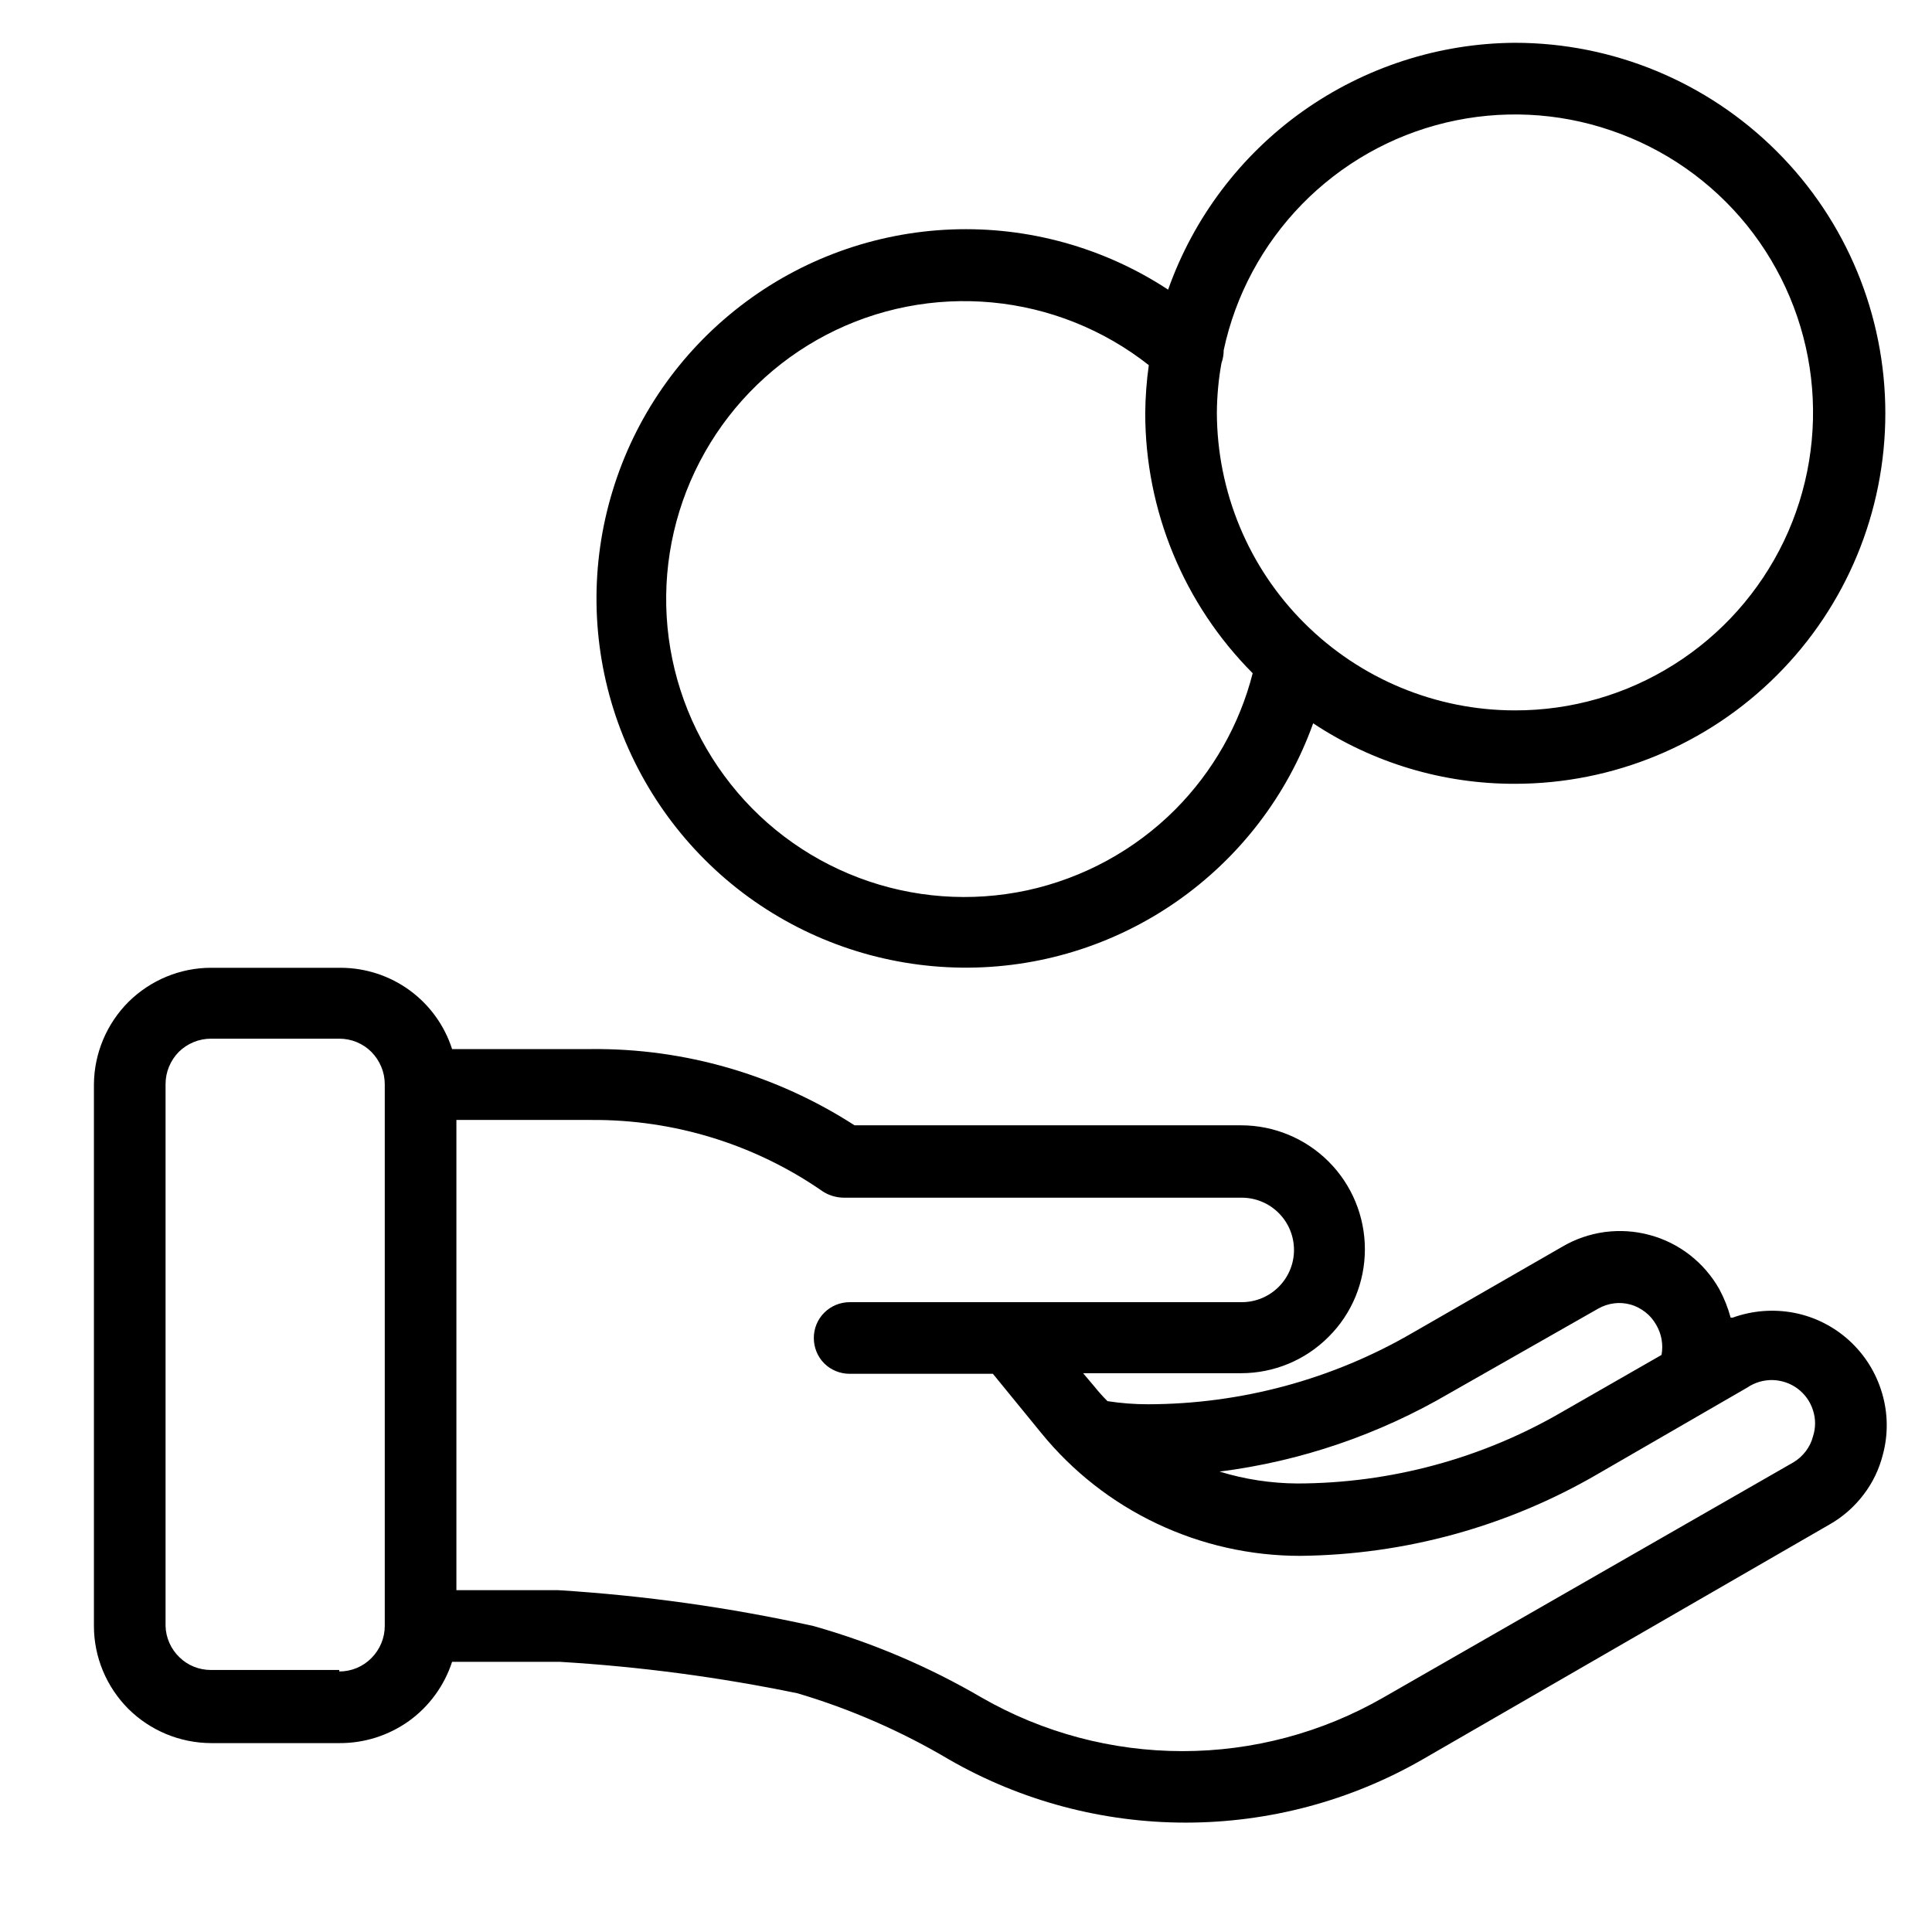 <svg width="13" height="13" viewBox="0 0 13 13" fill="none" xmlns="http://www.w3.org/2000/svg">
<path d="M11.645 8.866C11.627 8.799 11.601 8.734 11.568 8.673C11.518 8.585 11.451 8.507 11.37 8.444C11.29 8.382 11.198 8.336 11.1 8.31C11.001 8.283 10.899 8.277 10.798 8.29C10.697 8.304 10.6 8.337 10.512 8.389L9.507 8.967C8.966 9.282 8.351 9.448 7.724 9.449C7.633 9.449 7.542 9.442 7.452 9.428C7.421 9.397 7.392 9.365 7.365 9.331L7.288 9.24H8.351C8.572 9.24 8.784 9.152 8.94 8.995C9.097 8.839 9.184 8.627 9.184 8.406C9.184 8.185 9.097 7.973 8.94 7.816C8.784 7.66 8.572 7.572 8.351 7.572H5.75C5.223 7.232 4.607 7.053 3.979 7.059H3.042C2.991 6.9 2.891 6.762 2.757 6.664C2.623 6.566 2.461 6.513 2.295 6.512H1.42C1.212 6.512 1.013 6.595 0.865 6.741C0.718 6.888 0.634 7.087 0.632 7.295V10.941C0.632 11.15 0.716 11.35 0.863 11.498C1.011 11.645 1.211 11.728 1.42 11.729H2.283C2.451 11.73 2.615 11.678 2.752 11.58C2.888 11.482 2.99 11.342 3.042 11.182H3.765C4.303 11.214 4.839 11.285 5.367 11.394C5.724 11.5 6.067 11.65 6.387 11.84C6.871 12.118 7.42 12.264 7.978 12.264C8.537 12.264 9.086 12.118 9.57 11.84L12.312 10.257C12.4 10.207 12.477 10.139 12.538 10.059C12.6 9.979 12.644 9.887 12.669 9.789C12.706 9.653 12.704 9.509 12.664 9.374C12.624 9.238 12.548 9.116 12.444 9.021C12.34 8.926 12.212 8.861 12.074 8.834C11.935 8.807 11.792 8.818 11.659 8.866H11.645ZM9.753 9.375L10.753 8.806C10.786 8.787 10.822 8.775 10.86 8.77C10.897 8.765 10.935 8.768 10.971 8.778C11.008 8.788 11.041 8.806 11.071 8.829C11.101 8.852 11.125 8.881 11.144 8.914C11.18 8.975 11.193 9.047 11.18 9.117L10.512 9.5C9.971 9.815 9.355 9.981 8.729 9.982C8.552 9.981 8.376 9.954 8.206 9.902C8.752 9.833 9.278 9.653 9.753 9.375ZM2.283 11.237H1.42C1.34 11.237 1.264 11.207 1.207 11.151C1.15 11.096 1.116 11.02 1.114 10.941V7.295C1.114 7.214 1.146 7.136 1.203 7.078C1.261 7.021 1.339 6.989 1.42 6.989H2.283C2.364 6.989 2.442 7.021 2.499 7.078C2.556 7.136 2.589 7.214 2.589 7.295V10.941C2.589 11.022 2.556 11.1 2.499 11.157C2.442 11.215 2.364 11.247 2.283 11.247V11.237ZM12.199 9.666C12.19 9.702 12.173 9.736 12.15 9.766C12.127 9.796 12.099 9.821 12.067 9.84L9.307 11.423C8.896 11.659 8.431 11.783 7.957 11.783C7.483 11.783 7.017 11.659 6.606 11.423C6.25 11.215 5.87 11.053 5.473 10.941C4.908 10.816 4.335 10.736 3.757 10.7H3.071V7.536H3.979C4.536 7.532 5.081 7.7 5.538 8.018C5.579 8.044 5.627 8.058 5.676 8.059H8.355C8.449 8.059 8.538 8.096 8.604 8.162C8.67 8.228 8.707 8.317 8.707 8.411C8.707 8.504 8.67 8.593 8.604 8.659C8.538 8.725 8.449 8.762 8.355 8.762H5.717C5.653 8.762 5.591 8.788 5.546 8.833C5.501 8.878 5.476 8.939 5.476 9.003C5.476 9.067 5.501 9.129 5.546 9.174C5.591 9.219 5.653 9.244 5.717 9.244H6.681L7.006 9.642C7.217 9.901 7.482 10.109 7.784 10.252C8.085 10.395 8.415 10.469 8.748 10.469C9.453 10.462 10.144 10.272 10.753 9.917L11.758 9.336C11.808 9.302 11.868 9.285 11.928 9.286C11.989 9.288 12.048 9.308 12.096 9.344C12.145 9.381 12.181 9.431 12.199 9.489C12.218 9.546 12.218 9.608 12.199 9.666Z" fill="black"/>
<path d="M10.193 0.288C9.681 0.291 9.182 0.453 8.764 0.75C8.347 1.047 8.031 1.466 7.86 1.949C7.429 1.666 6.919 1.524 6.403 1.544C5.887 1.564 5.39 1.744 4.982 2.059C4.573 2.374 4.272 2.809 4.122 3.303C3.971 3.797 3.978 4.325 4.142 4.815C4.306 5.304 4.618 5.731 5.035 6.035C5.453 6.339 5.954 6.505 6.471 6.511C6.987 6.517 7.492 6.362 7.916 6.067C8.34 5.772 8.662 5.353 8.836 4.867C9.239 5.134 9.711 5.275 10.193 5.274C10.854 5.274 11.488 5.012 11.956 4.544C12.424 4.077 12.686 3.443 12.686 2.781C12.686 2.12 12.424 1.486 11.956 1.019C11.488 0.551 10.854 0.288 10.193 0.288ZM7.909 5.446C7.636 5.72 7.289 5.909 6.911 5.991C6.533 6.072 6.14 6.043 5.778 5.906C5.416 5.769 5.102 5.531 4.873 5.219C4.644 4.908 4.509 4.536 4.486 4.15C4.463 3.764 4.552 3.38 4.743 3.043C4.933 2.707 5.217 2.432 5.56 2.253C5.903 2.074 6.29 1.999 6.675 2.035C7.06 2.071 7.427 2.218 7.73 2.457C7.715 2.564 7.707 2.672 7.706 2.78C7.706 3.436 7.966 4.065 8.429 4.53C8.341 4.876 8.161 5.192 7.909 5.446ZM10.193 4.78C9.662 4.78 9.152 4.568 8.776 4.192C8.4 3.817 8.189 3.307 8.188 2.775C8.189 2.664 8.199 2.553 8.219 2.443C8.229 2.415 8.234 2.386 8.234 2.356C8.313 1.986 8.496 1.646 8.76 1.375C9.025 1.104 9.36 0.913 9.729 0.825C10.097 0.737 10.483 0.755 10.841 0.878C11.2 1 11.516 1.221 11.754 1.515C11.992 1.81 12.142 2.166 12.186 2.542C12.23 2.918 12.167 3.299 12.004 3.64C11.84 3.982 11.584 4.27 11.263 4.472C10.943 4.674 10.572 4.781 10.193 4.78Z" fill="black"/>
</svg>
